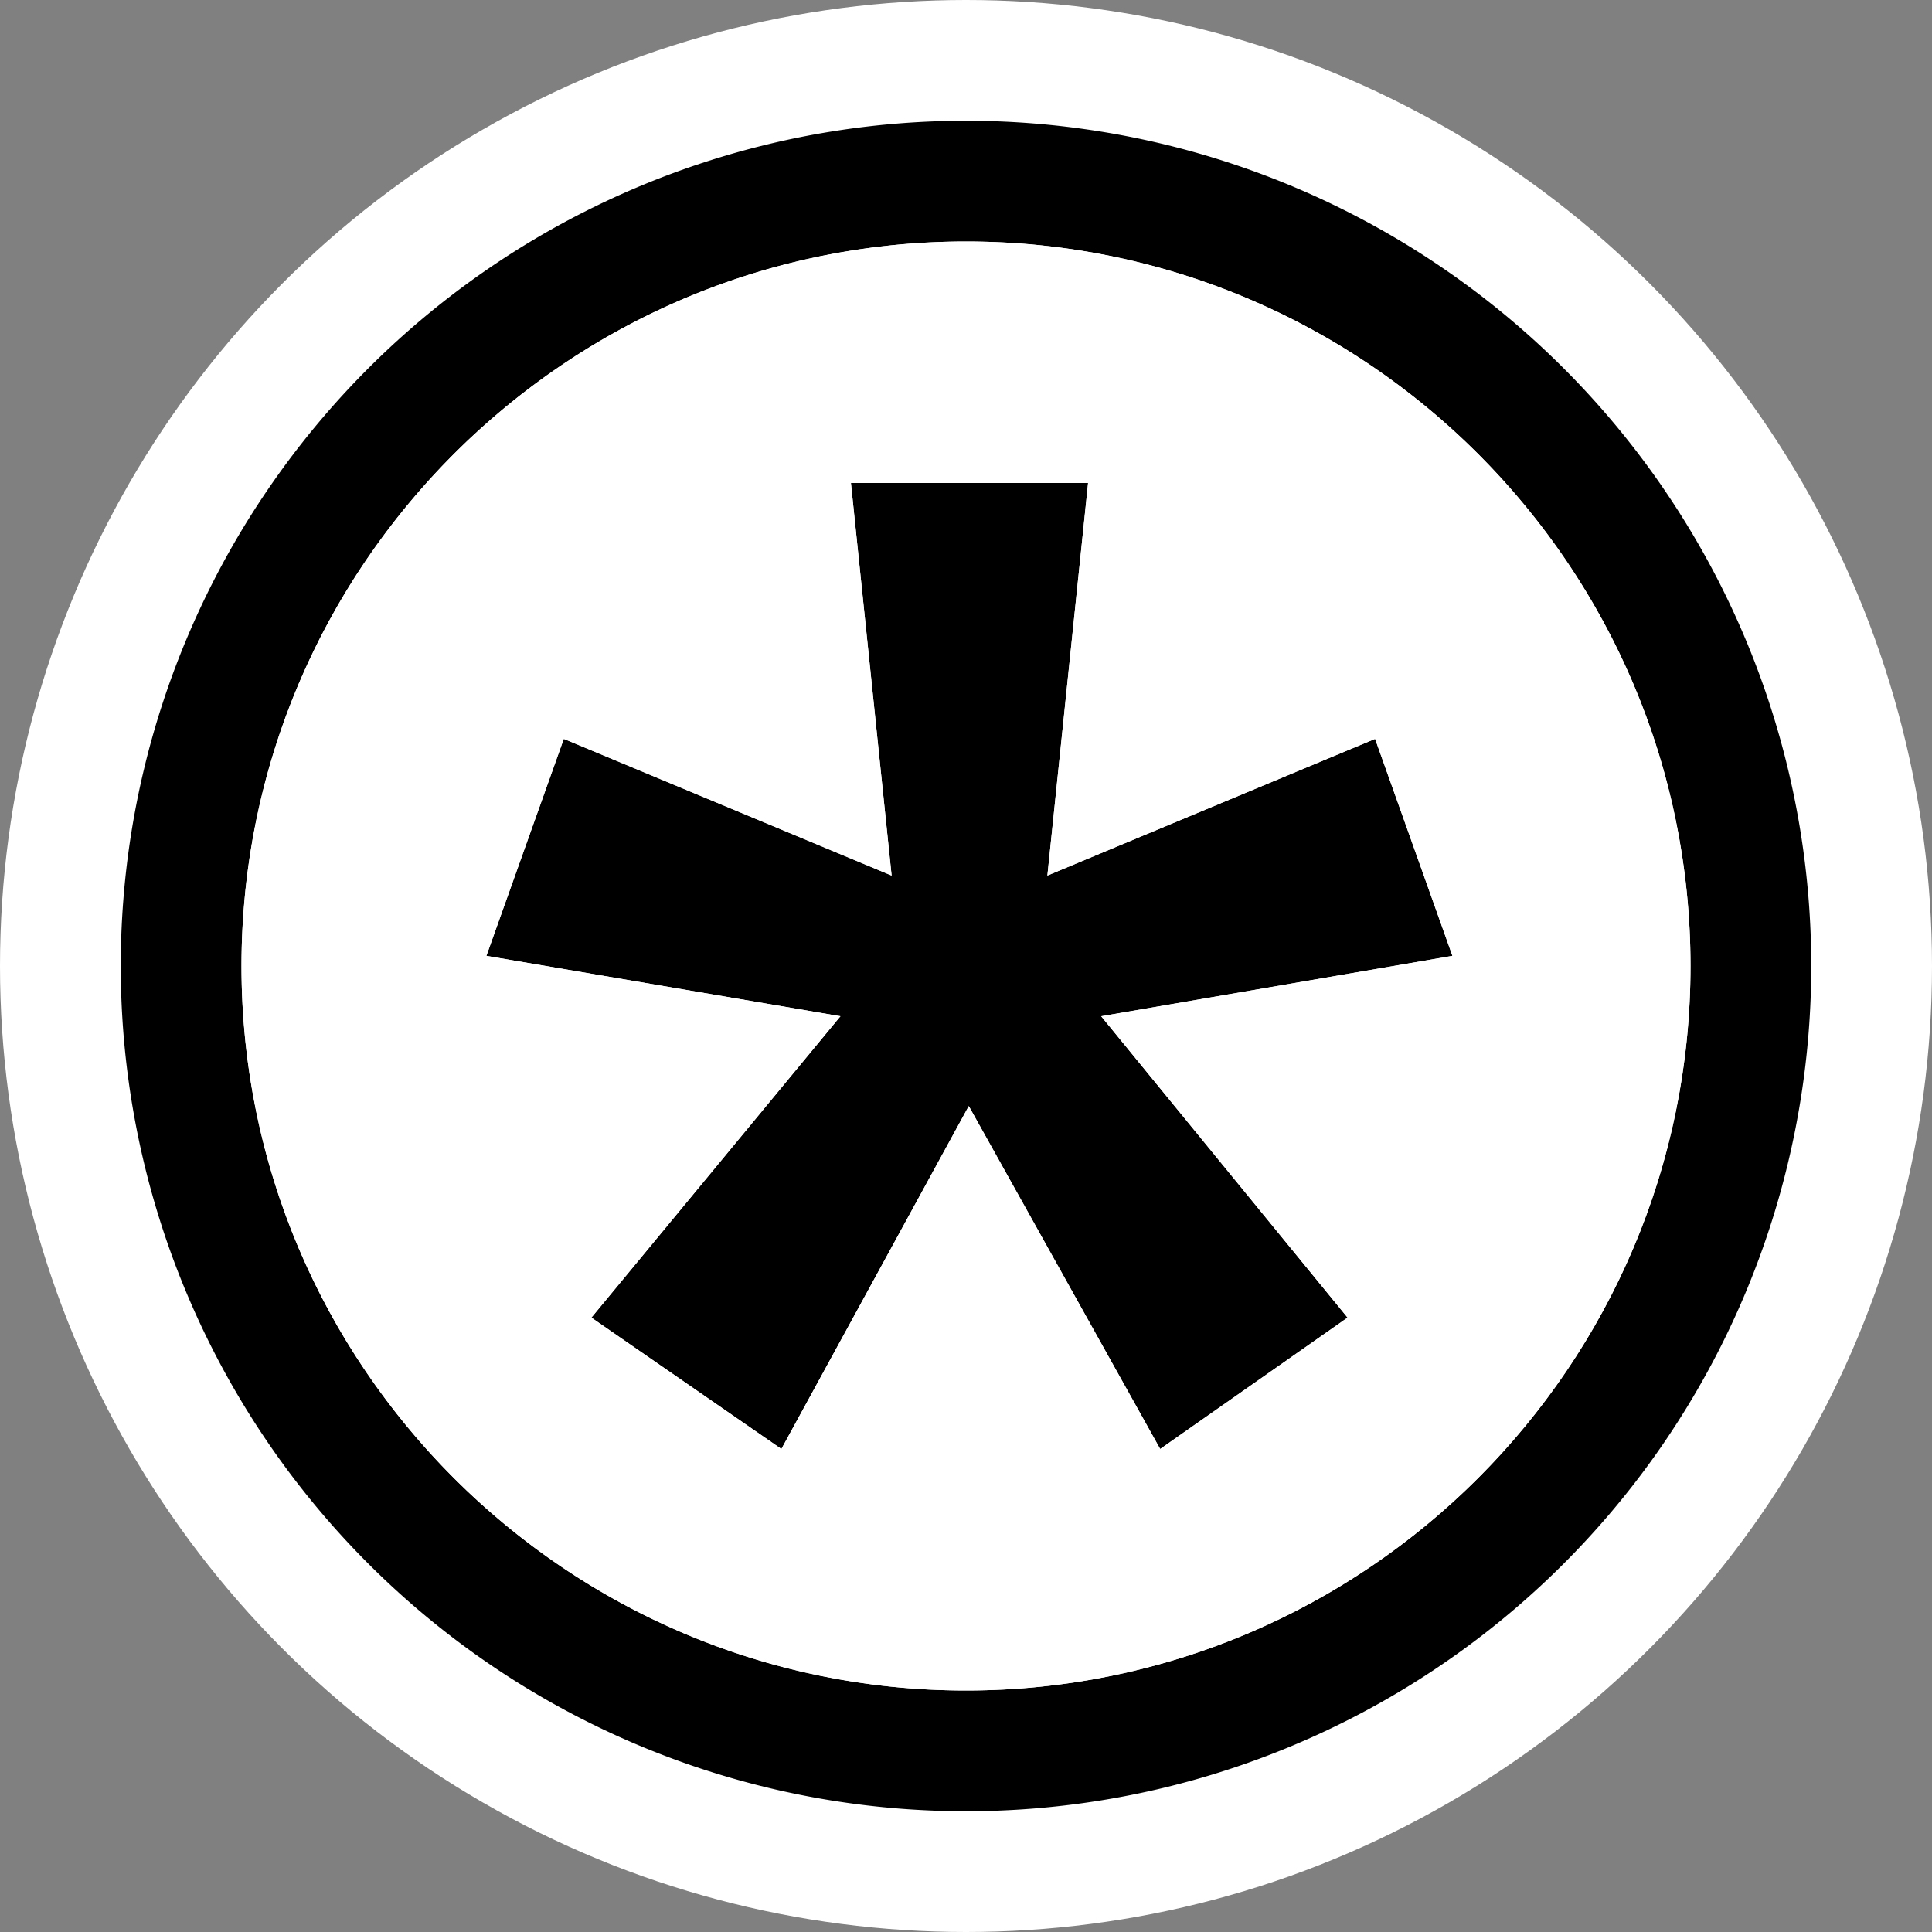 <svg xmlns="http://www.w3.org/2000/svg" viewBox="0 0 16 16"><rect x="0" y="0" width="16" height="16" fill="#808080" stroke="none"/><style>.st0{opacity:0}.st0,.st1{fill:white}.st2{fill:black}.st3{fill:white}</style><g id="outline"><path class="st0" d="M0 0h16v16H0z"/><circle class="st1" cx="8" cy="8" r="8"/></g><g id="icon_x5F_bg"><path class="st2" d="M8 1a7 7 0 1 0 0 14A7 7 0 0 0 8 1zM2 8c0-3.308 2.691-6 6-6s6 2.691 6 6-2.691 6-6 6-6-2.691-6-6z"/><path class="st2" d="M11.388 6.119L8.674 7.251 9.011 4H7.047l.337 3.251-2.715-1.132-.641 1.797 2.932.5-2.063 2.496L6.471 12l1.552-2.84L9.608 12l1.552-1.088-2.041-2.496 2.909-.5z"/></g><path class="st3" d="M8 2C4.691 2 2 4.692 2 8c0 3.309 2.691 6 6 6s6-2.691 6-6c0-3.308-2.691-6-6-6zm3.16 8.912L9.608 12 8.023 9.16 6.471 12l-1.573-1.088L6.96 8.416l-2.932-.5.641-1.797 2.715 1.132L7.047 4h1.964l-.337 3.251 2.714-1.132.641 1.797-2.909.5 2.04 2.496z" id="icon_x5F_fg"/></svg>